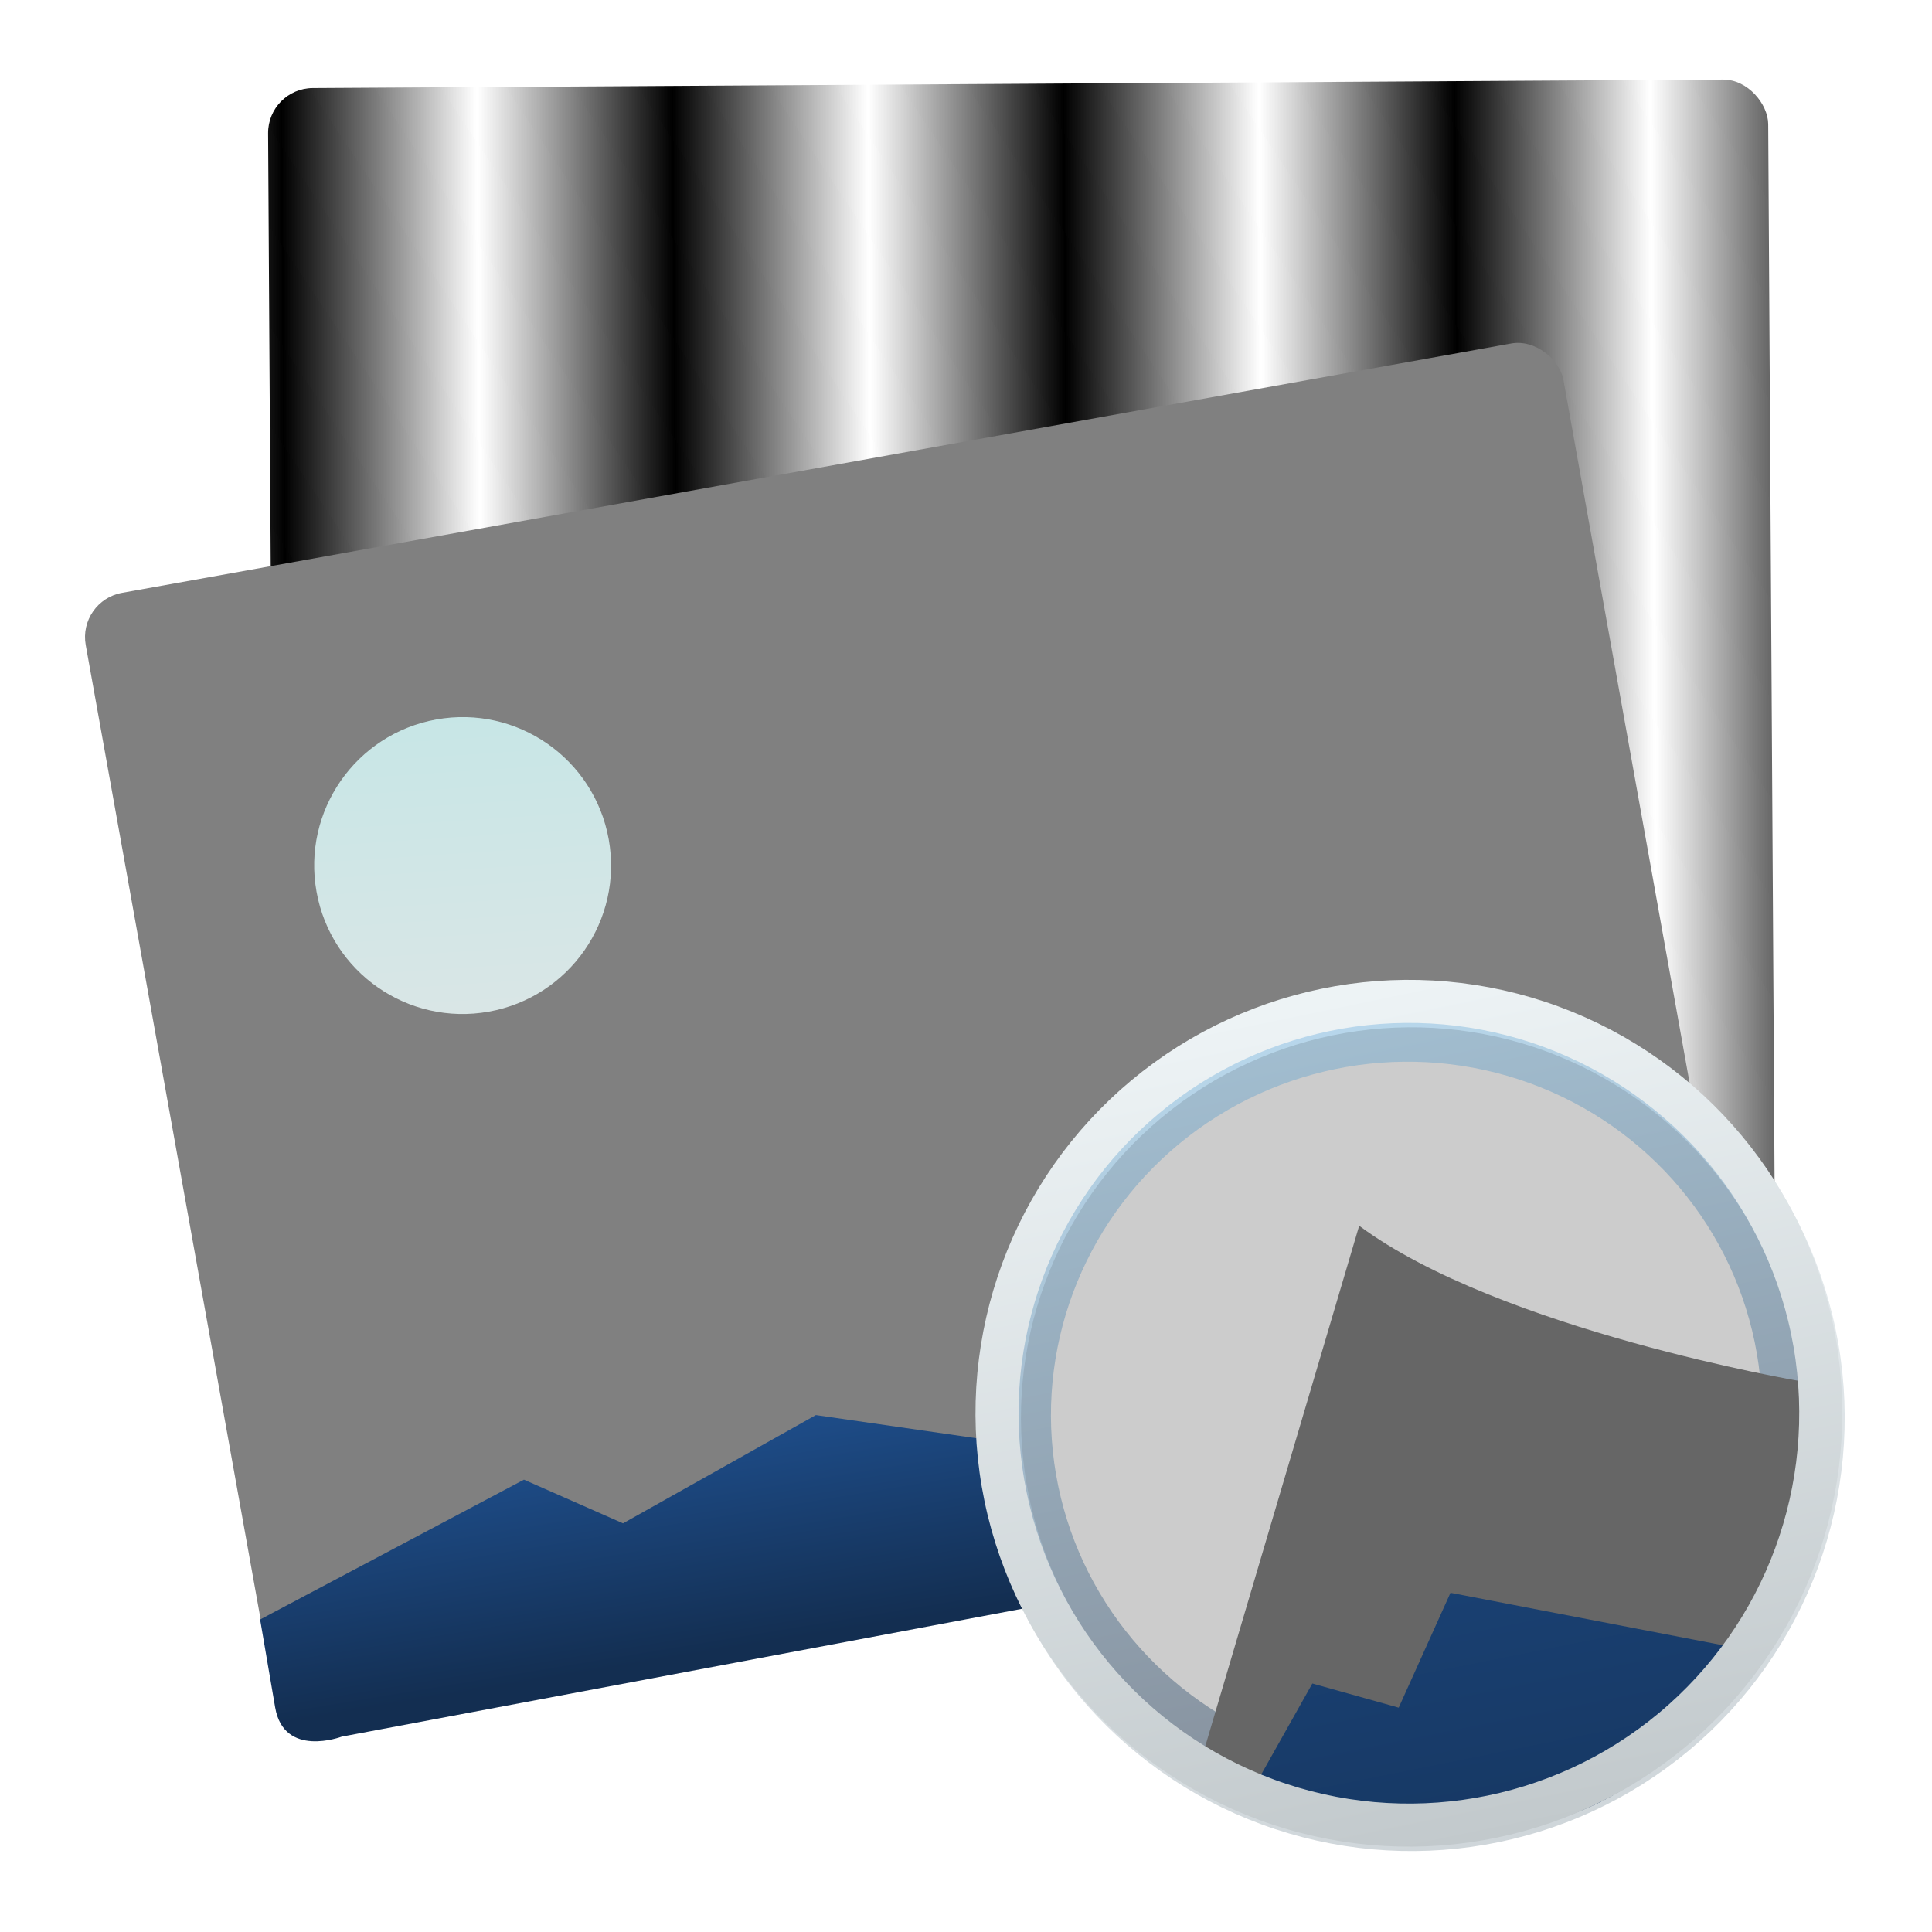 <?xml version="1.0" encoding="UTF-8" standalone="no"?>
<svg
   xmlns:dc="http://purl.org/dc/elements/1.1/"
   xmlns:cc="http://creativecommons.org/ns#"
   xmlns:rdf="http://www.w3.org/1999/02/22-rdf-syntax-ns#"
   xmlns:svg="http://www.w3.org/2000/svg"
   xmlns="http://www.w3.org/2000/svg"
   xmlns:sodipodi="http://sodipodi.sourceforge.net/DTD/sodipodi-0.dtd"
   xmlns:inkscape="http://www.inkscape.org/namespaces/inkscape"
   height="48"
   width="48"
   version="1.1"
   id="svg67"
   sodipodi:docname="deepin-image-viewer.svg"
   inkscape:version="0.92.3 (2405546, 2018-03-11)">
  <defs
     id="defs71">
    <pattern
       inkscape:stockid="Stripes 1:1"
       id="Strips1_1"
       patternTransform="translate(0,0) scale(10,10)"
       height="1"
       width="2"
       patternUnits="userSpaceOnUse"
       inkscape:collect="always">
      <rect
         id="rect1599"
         height="2"
         width="1"
         y="-0.5"
         x="0"
         style="fill:black;stroke:none" />
    </pattern>
  </defs>
  <sodipodi:namedview
     pagecolor="#ffffff"
     bordercolor="#666666"
     borderopacity="1"
     objecttolerance="10"
     gridtolerance="10"
     guidetolerance="10"
     inkscape:pageopacity="0"
     inkscape:pageshadow="2"
     inkscape:window-width="711"
     inkscape:window-height="480"
     id="namedview69"
     showgrid="false"
     inkscape:zoom="4.9166667"
     inkscape:cx="19.814106"
     inkscape:cy="24"
     inkscape:window-x="0"
     inkscape:window-y="0"
     inkscape:window-maximized="0"
     inkscape:current-layer="svg67" />
  <linearGradient
     id="a"
     gradientUnits="userSpaceOnUse"
     x1="543.948"
     x2="543.743"
     y1="484.808"
     y2="427.538">
    <stop
       offset="0"
       stop-color="#86d0fb"
       id="stop2" />
    <stop
       offset="1"
       stop-color="#2794f5"
       id="stop4" />
  </linearGradient>
  <linearGradient
     id="b"
     gradientUnits="userSpaceOnUse"
     x1="520.212"
     x2="522.04"
     y1="450.542"
     y2="434.369">
    <stop
       offset="0"
       stop-color="#eefefe"
       id="stop7" />
    <stop
       offset="1"
       stop-color="#d6fefe"
       id="stop9" />
  </linearGradient>
  <linearGradient
     id="c"
     gradientTransform="matrix(.965 -.008 -.008 1.008 20.418 1.481)"
     gradientUnits="userSpaceOnUse"
     x1="542.834"
     x2="543.255"
     y1="484.294"
     y2="463.625">
    <stop
       offset="0"
       stop-color="#132e51"
       id="stop12" />
    <stop
       offset="1"
       stop-color="#2767b9"
       id="stop14" />
  </linearGradient>
  <linearGradient
     id="d"
     gradientUnits="userSpaceOnUse"
     x1="610.683"
     x2="609.354"
     y1="499.798"
     y2="460.122">
    <stop
       offset="0"
       stop-color="#cfd6da"
       id="stop17" />
    <stop
       offset="1"
       stop-color="#f2f7f9"
       id="stop19" />
  </linearGradient>
  <linearGradient
     id="e"
     gradientUnits="userSpaceOnUse"
     x1="615.838"
     x2="609.846"
     y1="495.434"
     y2="469.368">
    <stop
       offset="0"
       stop-color="#215394"
       id="stop22" />
    <stop
       offset="1"
       stop-color="#388eff"
       id="stop24" />
  </linearGradient>
  <linearGradient
     id="f"
     gradientUnits="userSpaceOnUse"
     x1="610.606"
     x2="609.277"
     y1="499.577"
     y2="459.901">
    <stop
       offset="0"
       stop-color="#c2c9cc"
       id="stop27" />
    <stop
       offset="1"
       stop-color="#edf3f5"
       id="stop29" />
  </linearGradient>
  <linearGradient
     id="g"
     gradientTransform="matrix(.925 0 0 .916 45.93 40.022)"
     gradientUnits="userSpaceOnUse"
     x1="610.683"
     x2="609.354"
     y1="499.798"
     y2="460.122">
    <stop
       offset="0"
       stop-color="#122a49"
       id="stop32" />
    <stop
       offset="1"
       stop-color="#5ca4d4"
       id="stop34" />
  </linearGradient>
  <linearGradient
     id="h"
     gradientUnits="userSpaceOnUse"
     x1="556.435"
     x2="555.298"
     y1="470.481"
     y2="421.868">
    <stop
       offset="0"
       stop-color="#fe3f3c"
       id="stop37" />
    <stop
       offset="1"
       stop-color="#ff8729"
       id="stop39" />
  </linearGradient>
  <linearGradient
     id="i"
     gradientUnits="userSpaceOnUse"
     x1="611.29"
     x2="610.824"
     y1="502.11"
     y2="485.028">
    <stop
       offset="0"
       stop-color="#163660"
       id="stop42" />
    <stop
       offset="1"
       stop-color="#1a4275"
       id="stop44" />
  </linearGradient>
  <g
     transform="matrix(.527 -.091 .091 .527 -330.58 -161.961)"
     id="g65">
    <rect
       fill="url(#h)"
       height="58.987"
       ry="2.3"
       transform="matrix(.895 .149 -.149 .895 181.389 -47.05)"
       width="76.809"
       x="504.257"
       y="426.464"
       id="rect47"
       style="fill:url(#Strips1_1);fill-opacity:1.0" />
    <rect
       fill="url(#a)"
       height="58.987"
       ry="2.3"
       transform="matrix(.908 -.006 .006 .908 95.981 47.523)"
       width="76.809"
       x="504.257"
       y="426.464"
       id="rect49"
       style="fill:#808080" />
    <path
       d="m504.23 479.412 14.551-4.657 4.594 3.095 10.689-3.709 10.517 3.496 7.581 1.612 5.83-2.023 7.18-1.822 11.568 4.363-.045 5.713-69.416.569s-3.106.578-3.086-2.073z"
       fill="url(#c)"
       fill-rule="evenodd"
       transform="matrix(.908 -.006 .006 .908 95.981 47.523)"
       id="path51" />
    <circle
       cx="521.243"
       cy="443.276"
       fill="url(#b)"
       opacity=".811"
       r="7.594"
       transform="matrix(.908 -.006 .006 .908 95.981 47.523)"
       id="circle53" />
    <circle
       cx="610.995"
       cy="479.664"
       fill="#99d5fd"
       r="19.134"
       stroke="url(#d)"
       stroke-linecap="round"
       stroke-linejoin="round"
       stroke-width="2"
       id="circle55"
       style="fill:#cccccc" />
    <ellipse
       cx="610.801"
       cy="479.454"
       rx="17.69"
       ry="17.529"
       style="opacity:.385;fill:none;stroke-width:2.341;stroke-linecap:round;stroke-linejoin:round;stroke:url(#g)"
       id="ellipse57" />
    <path
       d="m598.679 493.656 11.446-23.189c5.603 5.882 18.984 10.608 18.984 10.608l1.396 2.233c-7.312 19.738-19.37 17.061-31.826 10.347z"
       fill="url(#e)"
       fill-rule="evenodd"
       id="path59"
       style="fill:#666666" />
    <path
       d="m600.645 495.62 3.718-4.568 3.762 1.788 3.279-4.849 12.61 4.764c-4.445 7.042-11.855 8.976-23.369 2.865z"
       fill="url(#i)"
       fill-rule="evenodd"
       id="path61" />
    <circle
       cx="610.919"
       cy="479.443"
       fill="none"
       r="19.134"
       stroke="url(#f)"
       stroke-linecap="round"
       stroke-linejoin="round"
       stroke-width="2"
       id="circle63" />
  </g>
</svg>
